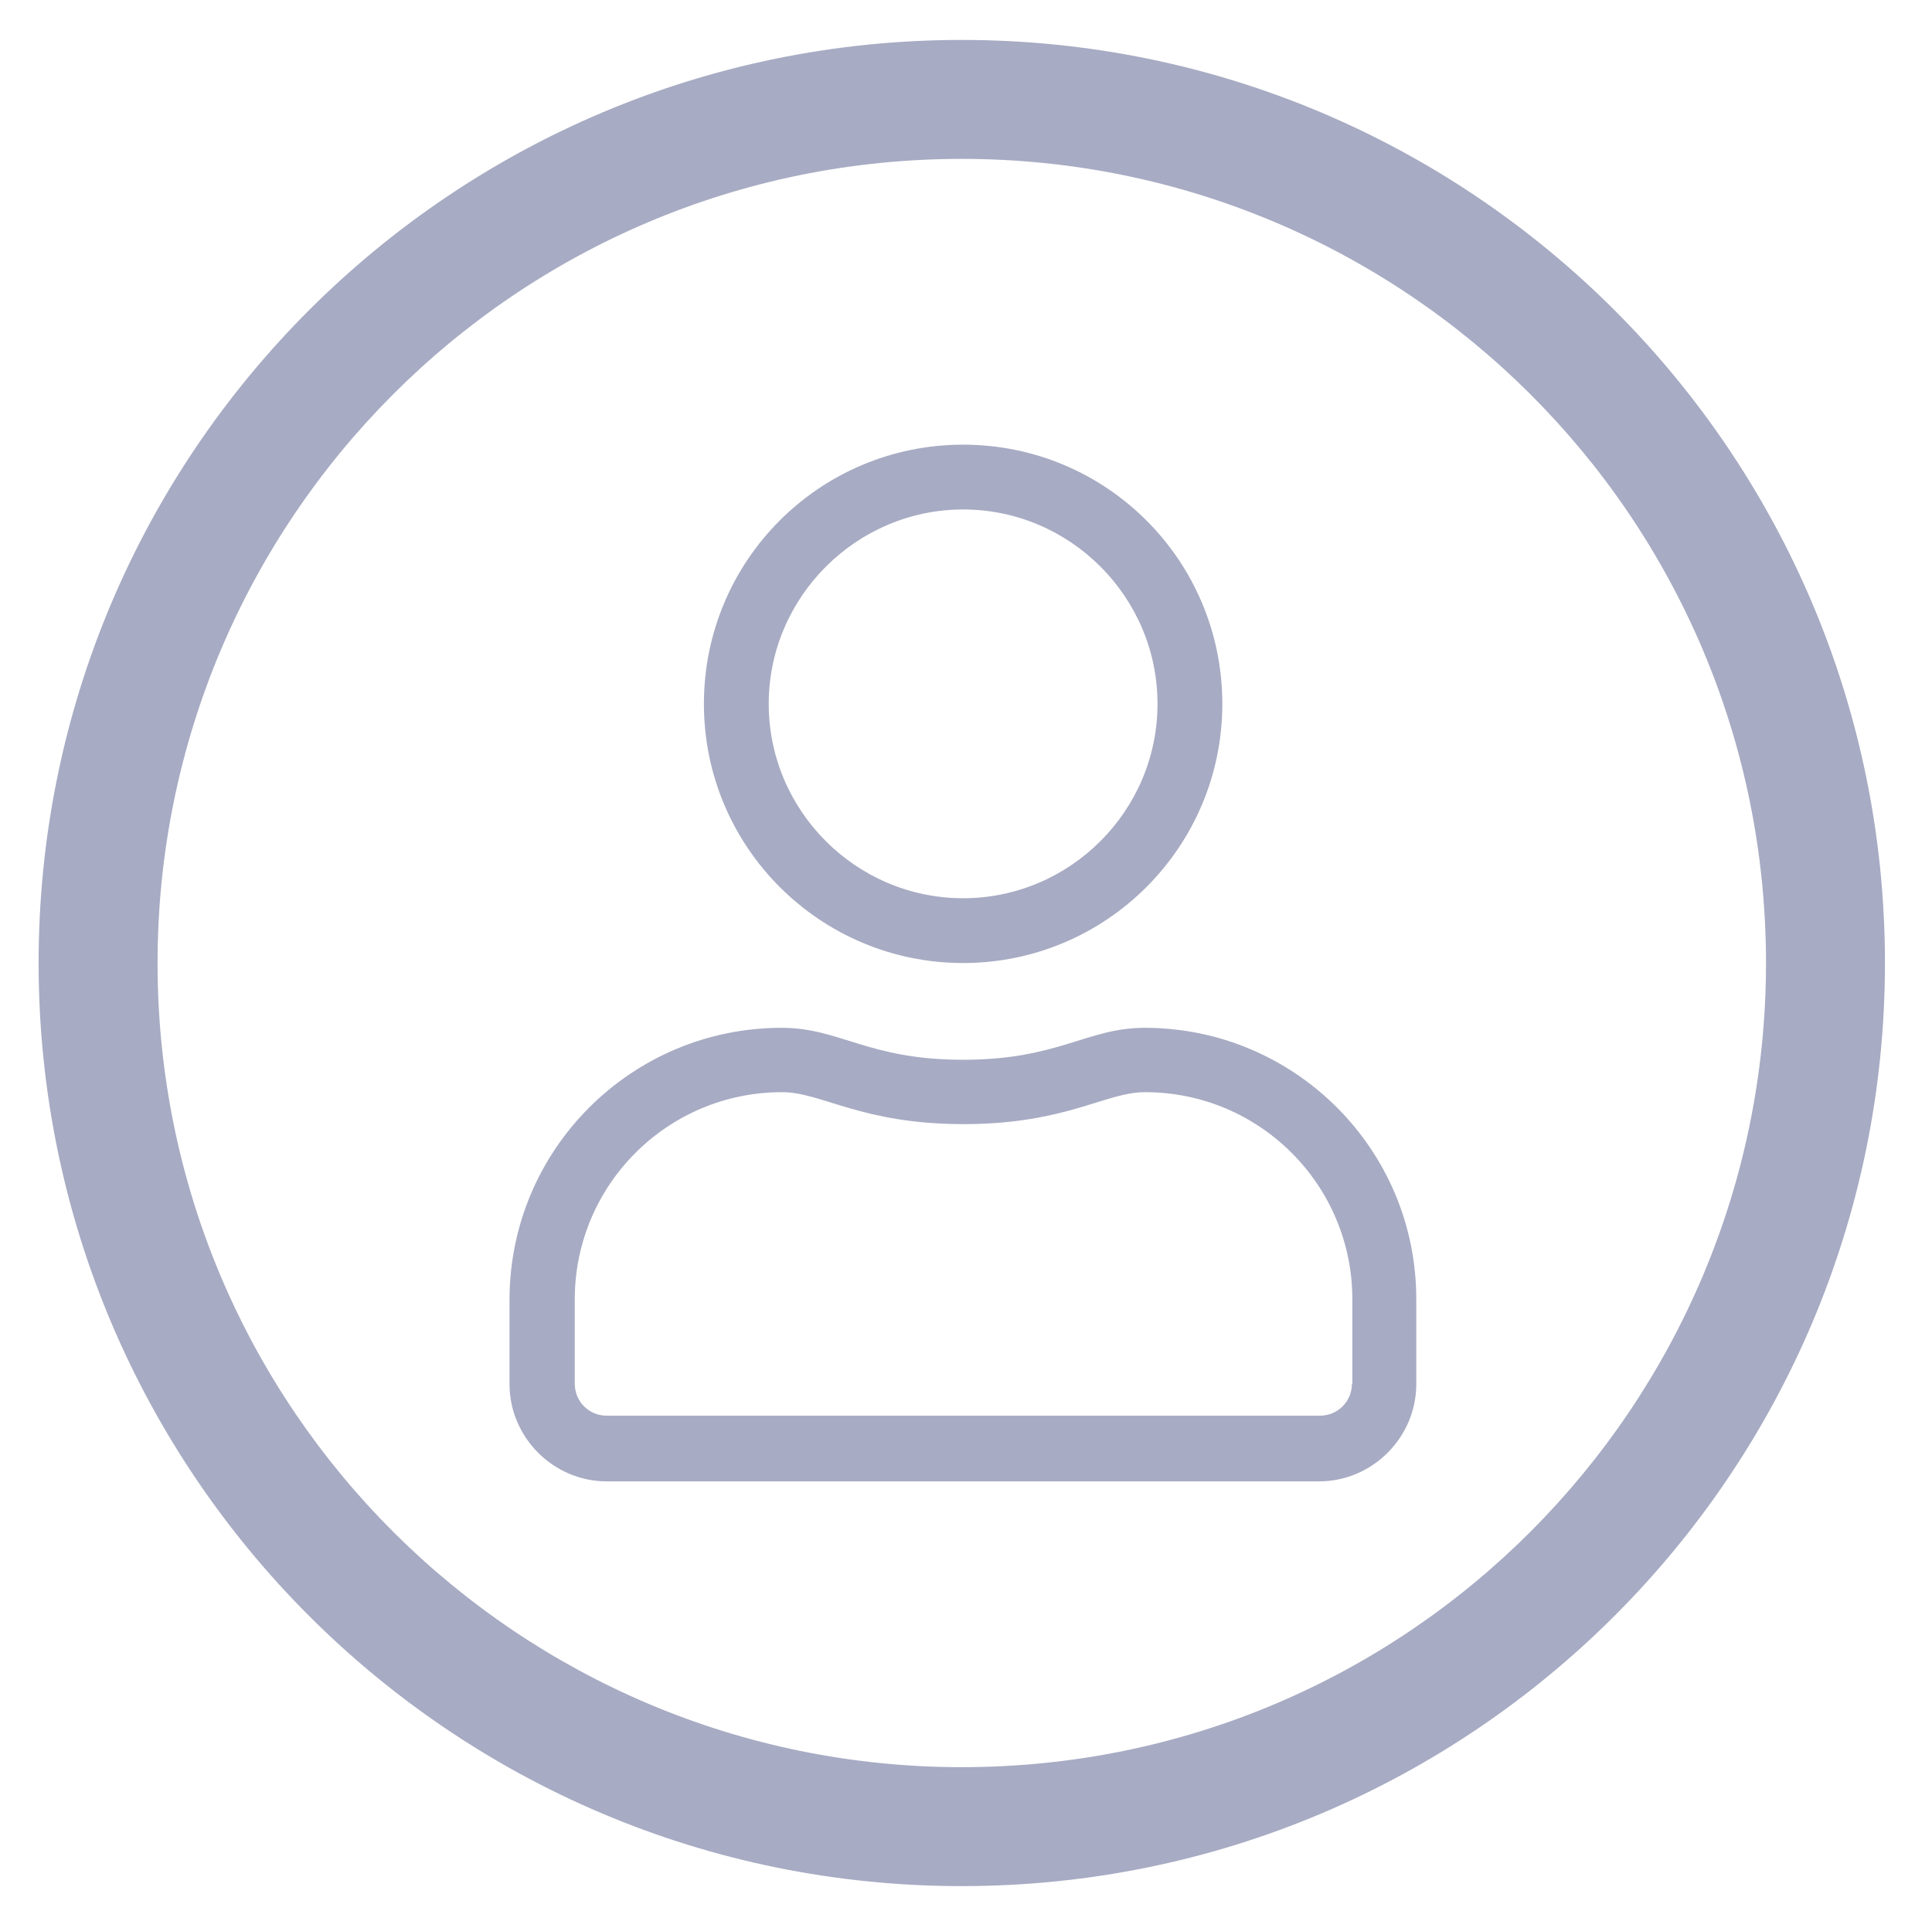 <svg version="1.1" id="Layer_1" xmlns="http://www.w3.org/2000/svg" xmlns:xlink="http://www.w3.org/1999/xlink" x="0px" y="0px"
	 viewBox="0 0 435.3 432.9" style="enable-background:new 0 0 435.3 432.9;" xml:space="preserve">
<style type="text/css">
	.st0{fill:#A7ABC3;}
	.st1{fill:none;stroke:url(#Oval-2_1_);stroke-width:8;}
	.st2{fill:#A7ABC3;stroke:#A7ABC3;stroke-width:5;stroke-miterlimit:10;}
</style>
<g>
	<path class="st0" d="M216.7,9c-114.9,0-208,93.1-208,208s93.1,208,208,208s208-93.1,208-208S331.6,9,216.7,9z M397.9,217
		c0,99.6-80.6,181.2-181.2,181.2c-99.6,0-181.2-80.6-181.2-181.2c0-99.6,80.6-181.2,181.2-181.2C316.3,35.8,397.9,116.4,397.9,217z"
		/>
</g>
<g class="user-svg">
	<path class="st0" d="M257.9,231.6c-13,0-19.4,7.2-40.9,7.2s-27.7-7.2-40.9-7.2c-33.8,0-61.3,27.4-61.3,61.3v19
	c0,12,9.9,21.9,21.9,21.9h160.5c12,0,21.9-9.9,21.9-21.9v-19C319.2,259,291.7,231.6,257.9,231.6z M304.6,311.8
	c0,4.1-3.3,7.2-7.2,7.2H136.7c-4.1,0-7.2-3.3-7.2-7.2v-19c0-25.8,20.9-46.7,46.7-46.7c9,0,17.8,7.2,40.9,7.2s31.9-7.2,40.9-7.2
	c25.8,0,46.7,20.9,46.7,46.7V311.8z M217,217c32.2,0,58.4-26.1,58.4-58.4s-26.1-58.4-58.4-58.4s-58.4,26.1-58.4,58.4
	S184.8,217,217,217z M217,114.8c24.1,0,43.8,19.7,43.8,43.8s-19.7,43.8-43.8,43.8s-43.8-19.7-43.8-43.8S193,114.8,217,114.8z"/>

</g>
</svg>
